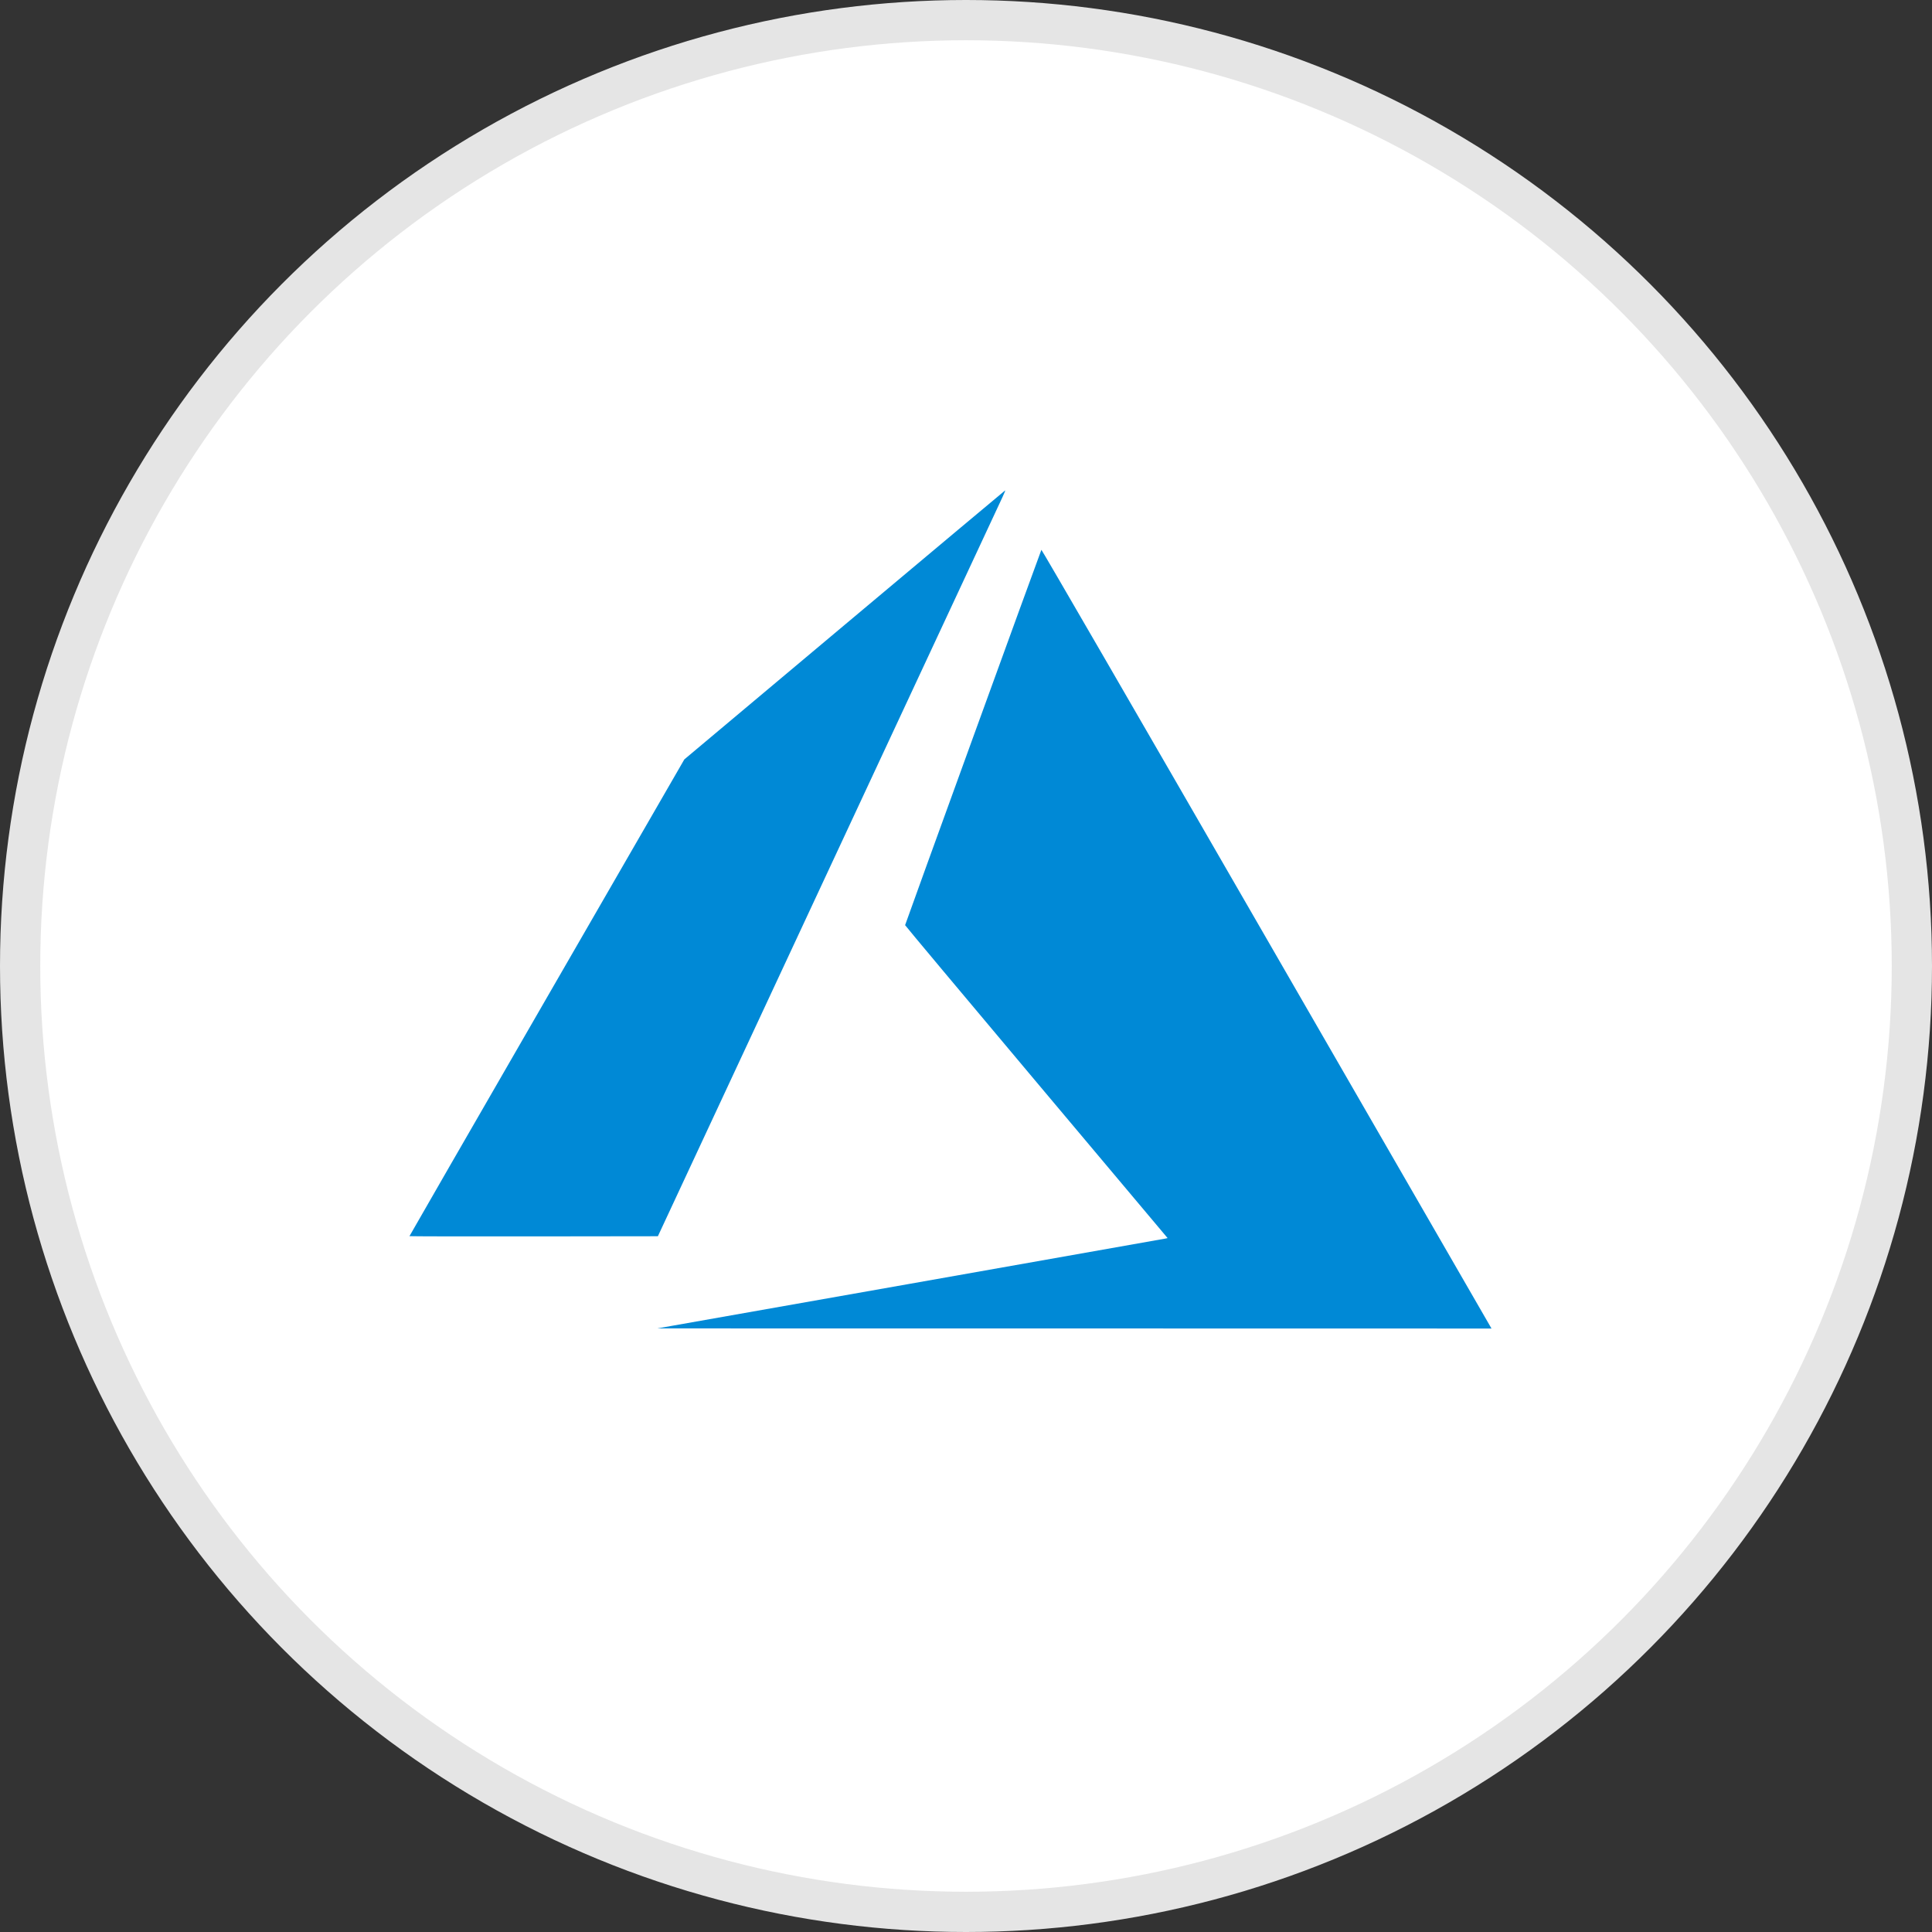 <?xml version="1.0" encoding="UTF-8"?>
<svg width="48px" height="48px" viewBox="0 0 48 48" version="1.1" xmlns="http://www.w3.org/2000/svg" xmlns:xlink="http://www.w3.org/1999/xlink">
    <rect x="0" y="0" width="48" height="48" fill="#333333" stroke="none"/>
    <!-- Generator: Sketch 55.2 (78181) - https://sketchapp.com -->
    <title>LOGO-AZURE</title>
    <desc>Created with Sketch.</desc>
    <g id="Candid" stroke="none" stroke-width="1" fill="none" fill-rule="evenodd">
        <g id="Group-2" transform="translate(0, -112)">
            <g id="LOGO-AZURE" transform="translate(0, 112)">
                <circle id="Oval" stroke="#E5E5E5" fill="#FFFFFF" cx="24" cy="24" r="23.5"></circle>
                <g id="2018-logo-Microsoft-Azure" transform="translate(10, 12)" fill="#0089D6" fill-rule="nonzero">
                    <g id="logo" transform="translate(0.173, 0.184)">
                        <path d="M12.437,19.711 C15.89,19.1 18.743,18.595 18.776,18.589 L18.836,18.576 L15.575,14.697 C13.781,12.564 12.314,10.81 12.314,10.801 C12.314,10.781 15.681,1.509 15.7,1.476 C15.706,1.465 17.998,5.421 21.254,11.066 C24.303,16.35 26.817,20.707 26.84,20.748 L26.883,20.823 L16.52,20.821 L6.157,20.82 L12.437,19.711 Z M0,18.528 C0,18.522 1.536,15.855 3.414,12.601 L6.829,6.683 L10.808,3.344 C12.996,1.508 14.793,0.003 14.8,7.07987827e-05 C14.807,-0.003 14.779,0.07 14.736,0.161 C14.693,0.252 12.749,4.423 10.415,9.428 L6.172,18.53 L3.086,18.534 C1.389,18.536 0,18.533 0,18.528 L0,18.528 Z" id="path21"></path>
                    </g>
                </g>
            </g>
        </g>
    </g>
</svg>